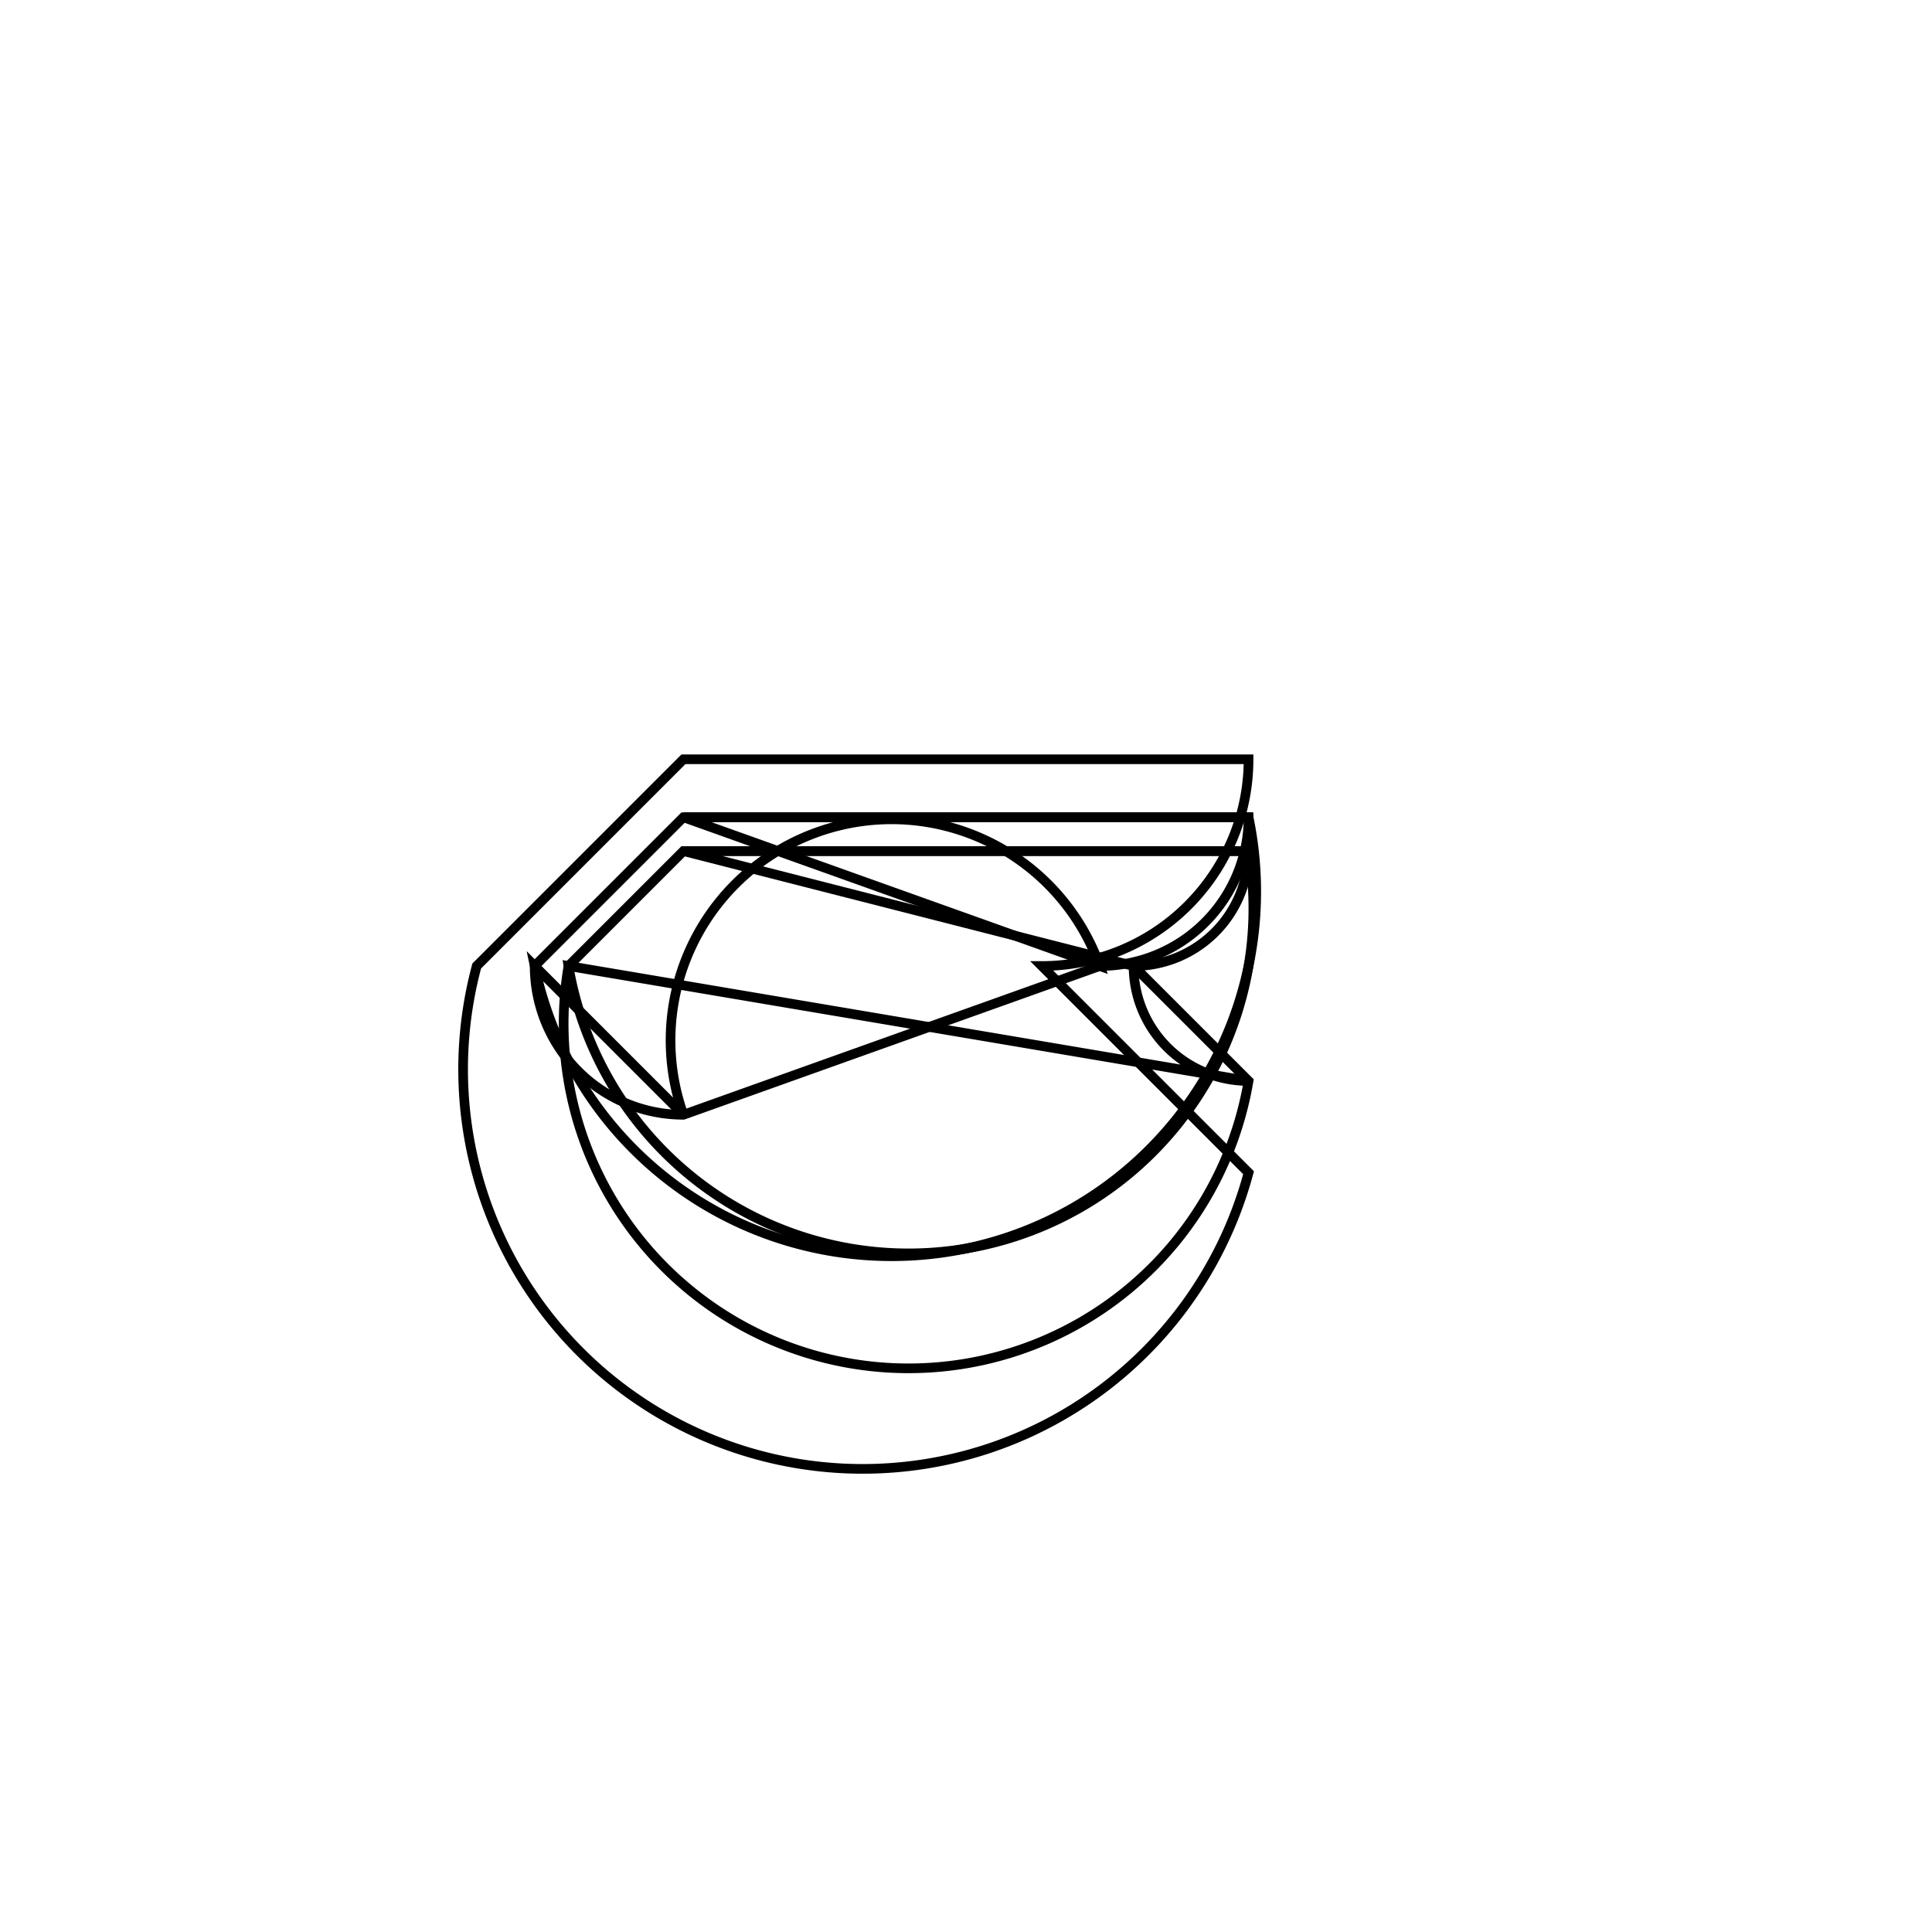 <svg version='1.1' x='0px' y='0px' viewBox='-10 -10 20 20' xmlns='http://www.w3.org/2000/svg'><style>path{stroke:black; stroke-width: 0.1; fill: transparent}</style><path d='M-2.925,-2.14,L2.925,-2.14,A2.14,2.14,0,0,1,0.785,2.326113038218832e-15,L2.925,2.14,A2.14,2.14,0,0,1,-5.065,-6.711621685491516e-16,Z'/>
<path d='M-2.925,-1.54,L2.925,-1.54,A1.54,1.54,0,0,1,-4.465,-7.4464097649799285e-16,L-2.925,1.54,A1.54,1.54,0,0,1,1.385,2.2526342302699905e-15,Z'/>
<path d='M-2.925,-1.54,L2.925,-1.54,A1.54,1.54,0,0,1,1.385,2.2526342302699905e-15,L-2.925,1.54,A1.54,1.54,0,0,1,-4.465,-7.4464097649799285e-16,Z'/>
<path d='M-2.925,-1.19,L2.925,-1.19,A1.19,1.19,0,0,1,-4.115,-7.875036144681502e-16,L2.925,1.19,A1.19,1.19,0,0,1,1.735,2.209771592299833e-15,Z'/>
<path d='M-2.925,-1.19,L2.925,-1.19,A1.19,1.19,0,0,1,1.735,2.209771592299833e-15,L2.925,1.19,A1.19,1.19,0,0,1,-4.115,-7.875036144681502e-16,Z'/></svg>